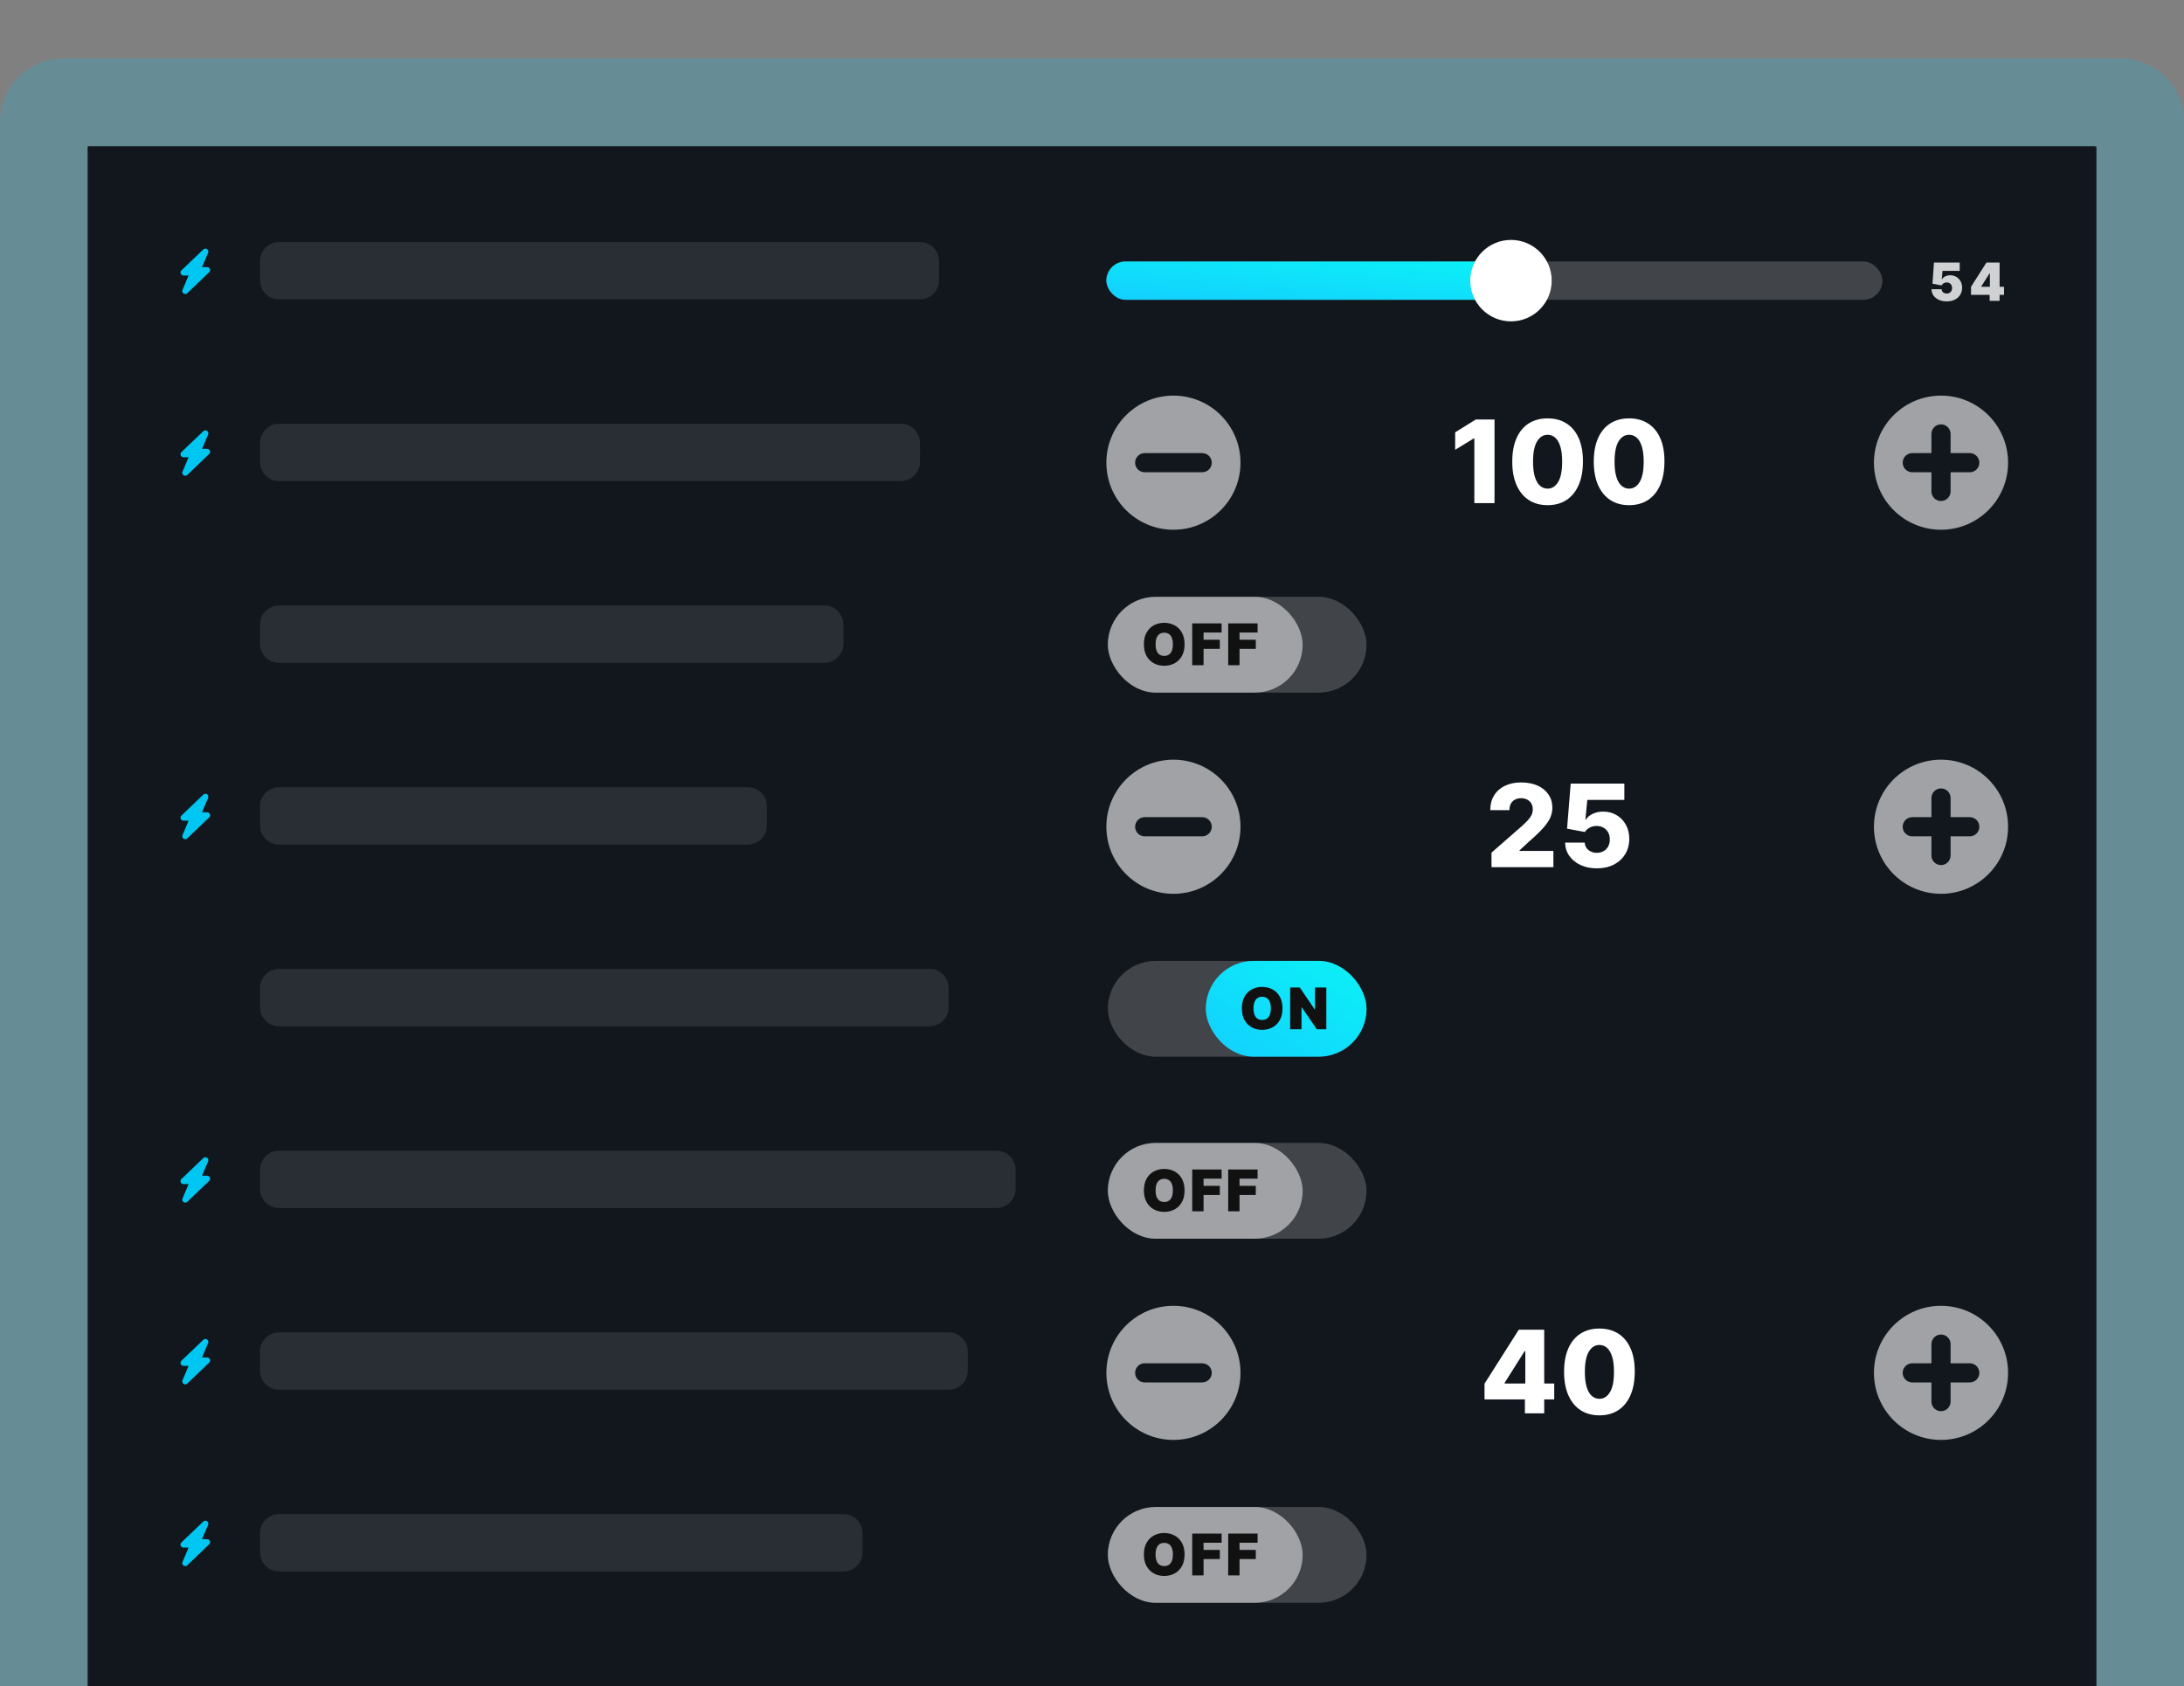 <svg width="373" height="288" viewBox="0 0 373 288" fill="none" xmlns="http://www.w3.org/2000/svg">
<rect x="0" y="0" width="373" height="288" fill="#808080" stroke="none"/>
<g clip-path="url(#clip0_1109_84332)">
<path opacity="0.2" fill-rule="evenodd" clip-rule="evenodd" d="M373 20.795C373 14.833 368.167 10 362.205 10H10.796C4.833 10 0 14.833 0 20.795V377.045C0 383.007 4.833 387.84 10.795 387.84H362.205C368.167 387.84 373 383.007 373 377.045V20.795Z" fill="#00C7F2"/>
<path d="M357.773 25H15V372.613H357.773V25Z" fill="#11171D"/>
<rect width="343.043" height="263" transform="translate(15 25)" fill="#11171D"/>
<path d="M44.404 44.602C44.404 42.798 45.867 41.335 47.671 41.335H157.118C158.922 41.335 160.385 42.798 160.385 44.602V47.87C160.385 49.674 158.922 51.137 157.118 51.137H47.671C45.867 51.137 44.404 49.674 44.404 47.87V44.602Z" fill="white" fill-opacity="0.1"/>
<path d="M35.075 42.969L31.335 46.548H32.974L31.638 49.706L35.378 46.127H33.74L35.075 42.969Z" fill="#00C7F2" stroke="#00C7F2" stroke-width="1.011" stroke-linejoin="round"/>
<path d="M35.075 74.006L31.335 77.585H32.974L31.638 80.743L35.378 77.164H33.74L35.075 74.006Z" fill="#00C7F2" stroke="#00C7F2" stroke-width="1.011" stroke-linejoin="round"/>
<path d="M35.075 136.081L31.335 139.66H32.974L31.638 142.818L35.378 139.239H33.74L35.075 136.081Z" fill="#00C7F2" stroke="#00C7F2" stroke-width="1.011" stroke-linejoin="round"/>
<path d="M35.075 198.155L31.335 201.734H32.974L31.638 204.892L35.378 201.313H33.74L35.075 198.155Z" fill="#00C7F2" stroke="#00C7F2" stroke-width="1.011" stroke-linejoin="round"/>
<path d="M35.075 229.193L31.335 232.772H32.974L31.638 235.93L35.378 232.351H33.74L35.075 229.193Z" fill="#00C7F2" stroke="#00C7F2" stroke-width="1.011" stroke-linejoin="round"/>
<path d="M35.075 260.23L31.335 263.809H32.974L31.638 266.967L35.378 263.388H33.74L35.075 260.23Z" fill="#00C7F2" stroke="#00C7F2" stroke-width="1.011" stroke-linejoin="round"/>
<path d="M44.404 75.64C44.404 73.835 45.867 72.373 47.671 72.373H153.851C155.655 72.373 157.118 73.835 157.118 75.64V78.907C157.118 80.711 155.655 82.174 153.851 82.174H47.671C45.867 82.174 44.404 80.711 44.404 78.907V75.64Z" fill="white" fill-opacity="0.1"/>
<path d="M44.404 106.677C44.404 104.873 45.867 103.41 47.671 103.41H140.783C142.587 103.41 144.05 104.873 144.05 106.677V109.944C144.05 111.748 142.587 113.211 140.783 113.211H47.671C45.867 113.211 44.404 111.748 44.404 109.944V106.677Z" fill="white" fill-opacity="0.1"/>
<path d="M44.404 137.714C44.404 135.91 45.867 134.447 47.671 134.447H127.714C129.519 134.447 130.981 135.91 130.981 137.714V140.981C130.981 142.786 129.519 144.248 127.714 144.248H47.671C45.867 144.248 44.404 142.786 44.404 140.981V137.714Z" fill="white" fill-opacity="0.1"/>
<path d="M44.404 168.752C44.404 166.947 45.867 165.484 47.671 165.484H158.752C160.556 165.484 162.019 166.947 162.019 168.752V172.019C162.019 173.823 160.556 175.286 158.752 175.286H47.671C45.867 175.286 44.404 173.823 44.404 172.019V168.752Z" fill="white" fill-opacity="0.1"/>
<path d="M44.404 199.789C44.404 197.984 45.867 196.522 47.671 196.522H170.186C171.991 196.522 173.453 197.984 173.453 199.789V203.056C173.453 204.86 171.991 206.323 170.186 206.323H47.671C45.867 206.323 44.404 204.86 44.404 203.056V199.789Z" fill="white" fill-opacity="0.1"/>
<path d="M44.404 230.826C44.404 229.022 45.867 227.559 47.671 227.559H162.019C163.823 227.559 165.286 229.022 165.286 230.826V234.093C165.286 235.898 163.823 237.36 162.019 237.36H47.671C45.867 237.36 44.404 235.898 44.404 234.093V230.826Z" fill="white" fill-opacity="0.1"/>
<path d="M44.404 261.863C44.404 260.059 45.867 258.596 47.671 258.596H144.05C145.854 258.596 147.317 260.059 147.317 261.863V265.13C147.317 266.935 145.854 268.397 144.05 268.397H47.671C45.867 268.397 44.404 266.935 44.404 265.13V261.863Z" fill="white" fill-opacity="0.1"/>
<g clip-path="url(#clip1_1109_84332)">
<rect x="189.205" y="101.93" width="44.181" height="16.363" rx="8.182" fill="white" fill-opacity="0.2"/>
<rect x="189.205" y="101.93" width="33.273" height="16.363" rx="8.182" fill="white" fill-opacity="0.5"/>
<path d="M202.31 110.041C202.31 110.836 202.155 111.507 201.846 112.053C201.537 112.597 201.12 113.01 200.594 113.291C200.069 113.57 199.483 113.709 198.837 113.709C198.186 113.709 197.598 113.569 197.073 113.287C196.55 113.004 196.134 112.59 195.825 112.046C195.518 111.5 195.364 110.832 195.364 110.041C195.364 109.246 195.518 108.577 195.825 108.033C196.134 107.487 196.55 107.074 197.073 106.795C197.598 106.514 198.186 106.374 198.837 106.374C199.483 106.374 200.069 106.514 200.594 106.795C201.12 107.074 201.537 107.487 201.846 108.033C202.155 108.577 202.31 109.246 202.31 110.041ZM200.315 110.041C200.315 109.614 200.258 109.253 200.144 108.961C200.033 108.665 199.867 108.442 199.646 108.291C199.427 108.138 199.158 108.061 198.837 108.061C198.516 108.061 198.245 108.138 198.025 108.291C197.806 108.442 197.64 108.665 197.526 108.961C197.415 109.253 197.359 109.614 197.359 110.041C197.359 110.469 197.415 110.831 197.526 111.126C197.64 111.419 197.806 111.642 198.025 111.795C198.245 111.946 198.516 112.022 198.837 112.022C199.158 112.022 199.427 111.946 199.646 111.795C199.867 111.642 200.033 111.419 200.144 111.126C200.258 110.831 200.315 110.469 200.315 110.041ZM203.616 113.612V106.471H208.636V108.033H205.554V109.26H208.329V110.822H205.554V113.612H203.616ZM209.758 113.612V106.471H214.779V108.033H211.697V109.26H214.472V110.822H211.697V113.612H209.758Z" fill="#111111"/>
</g>
<g clip-path="url(#clip2_1109_84332)">
<rect x="189.205" y="195.201" width="44.181" height="16.363" rx="8.182" fill="white" fill-opacity="0.2"/>
<rect x="189.205" y="195.201" width="33.273" height="16.363" rx="8.182" fill="white" fill-opacity="0.5"/>
<path d="M202.31 203.312C202.31 204.107 202.155 204.778 201.846 205.324C201.537 205.868 201.12 206.281 200.594 206.562C200.069 206.841 199.483 206.98 198.837 206.98C198.186 206.98 197.598 206.84 197.073 206.558C196.55 206.275 196.134 205.861 195.825 205.317C195.518 204.771 195.364 204.103 195.364 203.312C195.364 202.517 195.518 201.848 195.825 201.304C196.134 200.758 196.55 200.345 197.073 200.066C197.598 199.785 198.186 199.645 198.837 199.645C199.483 199.645 200.069 199.785 200.594 200.066C201.12 200.345 201.537 200.758 201.846 201.304C202.155 201.848 202.31 202.517 202.31 203.312ZM200.315 203.312C200.315 202.885 200.258 202.524 200.144 202.232C200.033 201.936 199.867 201.713 199.646 201.562C199.427 201.409 199.158 201.332 198.837 201.332C198.516 201.332 198.245 201.409 198.025 201.562C197.806 201.713 197.64 201.936 197.526 202.232C197.415 202.524 197.359 202.885 197.359 203.312C197.359 203.74 197.415 204.102 197.526 204.397C197.64 204.69 197.806 204.913 198.025 205.066C198.245 205.217 198.516 205.293 198.837 205.293C199.158 205.293 199.427 205.217 199.646 205.066C199.867 204.913 200.033 204.69 200.144 204.397C200.258 204.102 200.315 203.74 200.315 203.312ZM203.616 206.883V199.742H208.636V201.304H205.554V202.531H208.329V204.093H205.554V206.883H203.616ZM209.758 206.883V199.742H214.779V201.304H211.697V202.531H214.472V204.093H211.697V206.883H209.758Z" fill="#111111"/>
</g>
<g clip-path="url(#clip3_1109_84332)">
<rect x="189.205" y="257.382" width="44.181" height="16.363" rx="8.182" fill="white" fill-opacity="0.2"/>
<rect x="189.205" y="257.382" width="33.273" height="16.363" rx="8.182" fill="white" fill-opacity="0.5"/>
<path d="M202.31 265.493C202.31 266.288 202.155 266.959 201.846 267.505C201.537 268.049 201.12 268.461 200.594 268.742C200.069 269.021 199.483 269.161 198.837 269.161C198.186 269.161 197.598 269.02 197.073 268.739C196.55 268.455 196.134 268.042 195.825 267.498C195.518 266.952 195.364 266.283 195.364 265.493C195.364 264.698 195.518 264.029 195.825 263.485C196.134 262.939 196.55 262.526 197.073 262.247C197.598 261.966 198.186 261.825 198.837 261.825C199.483 261.825 200.069 261.966 200.594 262.247C201.12 262.526 201.537 262.939 201.846 263.485C202.155 264.029 202.31 264.698 202.31 265.493ZM200.315 265.493C200.315 265.065 200.258 264.705 200.144 264.412C200.033 264.117 199.867 263.894 199.646 263.743C199.427 263.589 199.158 263.513 198.837 263.513C198.516 263.513 198.245 263.589 198.025 263.743C197.806 263.894 197.64 264.117 197.526 264.412C197.415 264.705 197.359 265.065 197.359 265.493C197.359 265.921 197.415 266.282 197.526 266.577C197.64 266.87 197.806 267.093 198.025 267.247C198.245 267.398 198.516 267.473 198.837 267.473C199.158 267.473 199.427 267.398 199.646 267.247C199.867 267.093 200.033 266.87 200.144 266.577C200.258 266.282 200.315 265.921 200.315 265.493ZM203.616 269.063V261.923H208.636V263.485H205.554V264.712H208.329V266.274H205.554V269.063H203.616ZM209.758 269.063V261.923H214.779V263.485H211.697V264.712H214.472V266.274H211.697V269.063H209.758Z" fill="#111111"/>
</g>
<g clip-path="url(#clip4_1109_84332)">
<rect x="189.205" y="164.111" width="44.181" height="16.363" rx="8.182" fill="white" fill-opacity="0.2"/>
<rect x="205.932" y="164.111" width="27.454" height="16.363" rx="8.182" fill="url(#paint0_linear_1109_84332)"/>
<path d="M219.036 172.222C219.036 173.017 218.882 173.688 218.572 174.234C218.263 174.778 217.846 175.19 217.321 175.471C216.795 175.75 216.21 175.89 215.564 175.89C214.913 175.89 214.325 175.749 213.799 175.468C213.276 175.184 212.86 174.771 212.551 174.227C212.244 173.681 212.091 173.012 212.091 172.222C212.091 171.427 212.244 170.758 212.551 170.214C212.86 169.668 213.276 169.255 213.799 168.976C214.325 168.695 214.913 168.554 215.564 168.554C216.21 168.554 216.795 168.695 217.321 168.976C217.846 169.255 218.263 169.668 218.572 170.214C218.882 170.758 219.036 171.427 219.036 172.222ZM217.042 172.222C217.042 171.794 216.985 171.434 216.871 171.141C216.759 170.846 216.593 170.623 216.372 170.472C216.154 170.318 215.884 170.242 215.564 170.242C215.243 170.242 214.972 170.318 214.751 170.472C214.533 170.623 214.367 170.846 214.253 171.141C214.141 171.434 214.085 171.794 214.085 172.222C214.085 172.65 214.141 173.011 214.253 173.306C214.367 173.599 214.533 173.822 214.751 173.976C214.972 174.127 215.243 174.202 215.564 174.202C215.884 174.202 216.154 174.127 216.372 173.976C216.593 173.822 216.759 173.599 216.871 173.306C216.985 173.011 217.042 172.65 217.042 172.222ZM226.52 168.652V175.792H224.902L222.322 172.041H222.281V175.792H220.342V168.652H221.988L224.526 172.389H224.582V168.652H226.52Z" fill="#111111"/>
</g>
<rect x="188.954" y="44.658" width="132.543" height="6.545" rx="3.273" fill="white" fill-opacity="0.2"/>
<rect x="188.954" y="44.658" width="73.963" height="6.545" rx="3.273" fill="url(#paint1_linear_1109_84332)"/>
<path fill-rule="evenodd" clip-rule="evenodd" d="M258.057 54.885C261.898 54.885 265.011 51.772 265.011 47.931C265.011 44.09 261.898 40.976 258.057 40.976C254.216 40.976 251.103 44.09 251.103 47.931C251.103 51.772 254.216 54.885 258.057 54.885Z" fill="white"/>
<path d="M332.471 51.475C331.969 51.475 331.522 51.387 331.132 51.21C330.744 51.031 330.439 50.785 330.215 50.472C329.993 50.158 329.88 49.798 329.876 49.391H331.602C331.608 49.617 331.696 49.797 331.864 49.931C332.035 50.066 332.237 50.133 332.471 50.133C332.652 50.133 332.812 50.094 332.951 50.018C333.089 49.939 333.198 49.828 333.277 49.685C333.356 49.543 333.394 49.376 333.392 49.187C333.394 48.995 333.356 48.829 333.277 48.688C333.198 48.545 333.089 48.436 332.951 48.359C332.812 48.28 332.652 48.241 332.471 48.241C332.284 48.241 332.11 48.287 331.95 48.378C331.793 48.468 331.677 48.592 331.602 48.752L330.042 48.445L330.298 44.84H334.696V46.259H331.755L331.628 47.704H331.666C331.768 47.506 331.945 47.342 332.197 47.212C332.448 47.08 332.74 47.014 333.072 47.014C333.462 47.014 333.809 47.104 334.114 47.285C334.421 47.466 334.663 47.717 334.84 48.036C335.019 48.354 335.107 48.72 335.105 49.136C335.107 49.592 334.998 49.996 334.779 50.35C334.562 50.702 334.256 50.978 333.862 51.178C333.467 51.376 333.004 51.475 332.471 51.475ZM336.625 50.363V48.982L339.259 44.84H340.512V46.681H339.796L338.377 48.931V48.982H342.263V50.363H336.625ZM339.808 51.386V49.941L339.847 49.34V44.84H341.509V51.386H339.808Z" fill="white" fill-opacity="0.8"/>
<path fill-rule="evenodd" clip-rule="evenodd" d="M331.501 67.567C325.175 67.567 320.047 72.695 320.047 79.021C320.047 85.347 325.175 90.476 331.501 90.476C337.827 90.476 342.956 85.347 342.956 79.021C342.956 72.695 337.827 67.567 331.501 67.567ZM329.865 74.112C329.865 73.209 330.597 72.476 331.501 72.476C332.405 72.476 333.138 73.209 333.138 74.112V77.385H336.41C337.314 77.385 338.047 78.118 338.047 79.021C338.047 79.925 337.314 80.658 336.41 80.658H333.138V83.93C333.138 84.834 332.405 85.567 331.501 85.567C330.597 85.567 329.865 84.834 329.865 83.93V80.658H326.592C325.688 80.658 324.956 79.925 324.956 79.021C324.956 78.118 325.688 77.385 326.592 77.385H329.865V74.112Z" fill="white" fill-opacity="0.6"/>
<path d="M255.245 71.65V85.931H251.8V74.871H251.716L248.523 76.824V73.84L252.044 71.65H255.245ZM264.308 86.279C263.062 86.279 261.988 85.984 261.086 85.394C260.184 84.799 259.489 83.946 259.001 82.835C258.513 81.719 258.271 80.378 258.276 78.811C258.281 77.245 258.525 75.915 259.008 74.823C259.496 73.726 260.189 72.891 261.086 72.319C261.988 71.743 263.062 71.455 264.308 71.455C265.554 71.455 266.627 71.743 267.529 72.319C268.436 72.891 269.133 73.726 269.621 74.823C270.109 75.92 270.351 77.249 270.346 78.811C270.346 80.382 270.102 81.726 269.614 82.842C269.126 83.957 268.431 84.81 267.529 85.401C266.632 85.986 265.558 86.279 264.308 86.279ZM264.308 83.455C265.052 83.455 265.654 83.076 266.114 82.319C266.574 81.556 266.802 80.387 266.797 78.811C266.797 77.779 266.693 76.928 266.483 76.259C266.274 75.585 265.984 75.083 265.612 74.753C265.24 74.423 264.805 74.258 264.308 74.258C263.569 74.258 262.971 74.632 262.516 75.38C262.06 76.124 261.83 77.268 261.825 78.811C261.821 79.857 261.921 80.724 262.125 81.412C262.334 82.1 262.627 82.614 263.004 82.953C263.38 83.288 263.815 83.455 264.308 83.455ZM278.229 86.279C276.984 86.279 275.91 85.984 275.008 85.394C274.106 84.799 273.411 83.946 272.923 82.835C272.435 81.719 272.193 80.378 272.198 78.811C272.202 77.245 272.446 75.915 272.93 74.823C273.418 73.726 274.111 72.891 275.008 72.319C275.91 71.743 276.984 71.455 278.229 71.455C279.475 71.455 280.549 71.743 281.451 72.319C282.357 72.891 283.055 73.726 283.543 74.823C284.031 75.92 284.273 77.249 284.268 78.811C284.268 80.382 284.024 81.726 283.536 82.842C283.048 83.957 282.353 84.81 281.451 85.401C280.554 85.986 279.48 86.279 278.229 86.279ZM278.229 83.455C278.973 83.455 279.575 83.076 280.035 82.319C280.496 81.556 280.723 80.387 280.719 78.811C280.719 77.779 280.614 76.928 280.405 76.259C280.196 75.585 279.905 75.083 279.533 74.753C279.161 74.423 278.727 74.258 278.229 74.258C277.49 74.258 276.893 74.632 276.437 75.38C275.982 76.124 275.752 77.268 275.747 78.811C275.742 79.857 275.842 80.724 276.047 81.412C276.256 82.1 276.549 82.614 276.925 82.953C277.302 83.288 277.737 83.455 278.229 83.455Z" fill="white"/>
<path fill-rule="evenodd" clip-rule="evenodd" d="M200.408 67.567C194.082 67.567 188.954 72.695 188.954 79.021C188.954 85.347 194.082 90.476 200.408 90.476C206.734 90.476 211.863 85.347 211.863 79.021C211.863 72.695 206.734 67.567 200.408 67.567ZM206.954 79.021C206.954 78.118 206.221 77.385 205.317 77.385H195.499C194.596 77.385 193.863 78.118 193.863 79.021C193.863 79.925 194.596 80.658 195.499 80.658H205.317C206.221 80.658 206.954 79.925 206.954 79.021Z" fill="white" fill-opacity="0.6"/>
<path fill-rule="evenodd" clip-rule="evenodd" d="M331.501 129.748C325.175 129.748 320.047 134.876 320.047 141.202C320.047 147.528 325.175 152.656 331.501 152.656C337.827 152.656 342.956 147.528 342.956 141.202C342.956 134.876 337.827 129.748 331.501 129.748ZM329.865 136.293C329.865 135.389 330.597 134.657 331.501 134.657C332.405 134.657 333.138 135.389 333.138 136.293V139.566H336.41C337.314 139.566 338.047 140.298 338.047 141.202C338.047 142.106 337.314 142.838 336.41 142.838H333.138V146.111C333.138 147.015 332.405 147.747 331.501 147.747C330.597 147.747 329.865 147.015 329.865 146.111V142.838H326.592C325.688 142.838 324.956 142.106 324.956 141.202C324.956 140.298 325.688 139.566 326.592 139.566H329.865V136.293Z" fill="white" fill-opacity="0.6"/>
<path d="M254.729 148.111V145.629L259.938 141.068C260.329 140.715 260.661 140.392 260.935 140.099C261.21 139.802 261.419 139.504 261.563 139.207C261.707 138.905 261.779 138.577 261.779 138.223C261.779 137.828 261.693 137.491 261.521 137.212C261.349 136.929 261.112 136.71 260.81 136.557C260.508 136.404 260.161 136.327 259.771 136.327C259.376 136.327 259.029 136.408 258.732 136.571C258.434 136.729 258.202 136.959 258.035 137.261C257.872 137.563 257.791 137.931 257.791 138.363H254.52C254.52 137.391 254.739 136.552 255.176 135.846C255.613 135.139 256.226 134.595 257.017 134.214C257.812 133.828 258.734 133.635 259.785 133.635C260.868 133.635 261.809 133.817 262.609 134.179C263.409 134.542 264.027 135.048 264.464 135.699C264.905 136.345 265.126 137.096 265.126 137.952C265.126 138.495 265.017 139.035 264.798 139.569C264.58 140.104 264.187 140.694 263.62 141.34C263.058 141.987 262.258 142.761 261.221 143.662L259.513 145.238V145.329H265.301V148.111H254.729ZM272.718 148.306C271.677 148.306 270.752 148.118 269.943 147.742C269.134 147.365 268.495 146.847 268.025 146.187C267.56 145.527 267.319 144.769 267.3 143.913H270.647C270.675 144.439 270.889 144.862 271.289 145.183C271.688 145.499 272.165 145.657 272.718 145.657C273.15 145.657 273.534 145.561 273.869 145.371C274.203 145.18 274.466 144.913 274.657 144.569C274.847 144.22 274.94 143.82 274.935 143.37C274.94 142.909 274.845 142.507 274.65 142.163C274.459 141.819 274.194 141.552 273.855 141.361C273.52 141.166 273.134 141.068 272.697 141.068C272.283 141.064 271.891 141.154 271.519 141.34C271.151 141.526 270.873 141.78 270.682 142.1L267.635 141.529L268.255 133.83H277.418V136.613H271.093L270.766 139.981H270.849C271.086 139.586 271.468 139.26 271.993 139.004C272.523 138.744 273.125 138.614 273.799 138.614C274.654 138.614 275.417 138.814 276.086 139.214C276.76 139.609 277.29 140.157 277.676 140.859C278.066 141.561 278.262 142.365 278.262 143.272C278.262 144.253 278.029 145.122 277.564 145.88C277.104 146.638 276.458 147.233 275.626 147.665C274.798 148.093 273.829 148.306 272.718 148.306Z" fill="white"/>
<path fill-rule="evenodd" clip-rule="evenodd" d="M200.408 129.748C194.082 129.748 188.954 134.876 188.954 141.202C188.954 147.528 194.082 152.656 200.408 152.656C206.734 152.656 211.863 147.528 211.863 141.202C211.863 134.876 206.734 129.748 200.408 129.748ZM206.954 141.202C206.954 140.298 206.221 139.566 205.317 139.566H195.499C194.596 139.566 193.863 140.298 193.863 141.202C193.863 142.106 194.596 142.838 195.499 142.838H205.317C206.221 142.838 206.954 142.106 206.954 141.202Z" fill="white" fill-opacity="0.6"/>
<path fill-rule="evenodd" clip-rule="evenodd" d="M331.501 223.019C325.175 223.019 320.047 228.147 320.047 234.473C320.047 240.799 325.175 245.927 331.501 245.927C337.827 245.927 342.956 240.799 342.956 234.473C342.956 228.147 337.827 223.019 331.501 223.019ZM329.865 229.564C329.865 228.66 330.597 227.928 331.501 227.928C332.405 227.928 333.138 228.66 333.138 229.564V232.837H336.41C337.314 232.837 338.047 233.569 338.047 234.473C338.047 235.377 337.314 236.109 336.41 236.109H333.138V239.382C333.138 240.286 332.405 241.018 331.501 241.018C330.597 241.018 329.865 240.286 329.865 239.382V236.109H326.592C325.688 236.109 324.956 235.377 324.956 234.473C324.956 233.569 325.688 232.837 326.592 232.837H329.865V229.564Z" fill="white" fill-opacity="0.6"/>
<path d="M253.539 239.011V236.32L259.389 227.101H261.781V230.755H260.393L256.97 236.18V236.292H265.442V239.011H253.539ZM260.435 241.382V238.188L260.505 237.01V227.101H263.733V241.382H260.435ZM273.157 241.731C271.912 241.731 270.838 241.436 269.936 240.845C269.034 240.25 268.339 239.397 267.851 238.286C267.363 237.17 267.121 235.829 267.126 234.263C267.13 232.696 267.374 231.367 267.858 230.274C268.346 229.177 269.039 228.343 269.936 227.771C270.838 227.194 271.912 226.906 273.157 226.906C274.403 226.906 275.477 227.194 276.379 227.771C277.285 228.343 277.983 229.177 278.471 230.274C278.959 231.371 279.201 232.701 279.196 234.263C279.196 235.834 278.952 237.177 278.464 238.293C277.976 239.409 277.281 240.262 276.379 240.852C275.482 241.438 274.408 241.731 273.157 241.731ZM273.157 238.907C273.901 238.907 274.503 238.528 274.963 237.77C275.424 237.008 275.651 235.839 275.647 234.263C275.647 233.231 275.542 232.38 275.333 231.711C275.124 231.036 274.833 230.534 274.461 230.204C274.089 229.874 273.655 229.709 273.157 229.709C272.418 229.709 271.821 230.083 271.365 230.832C270.91 231.576 270.68 232.719 270.675 234.263C270.67 235.309 270.77 236.176 270.975 236.864C271.184 237.552 271.477 238.065 271.853 238.405C272.23 238.739 272.665 238.907 273.157 238.907Z" fill="white"/>
<path fill-rule="evenodd" clip-rule="evenodd" d="M200.408 223.019C194.082 223.019 188.954 228.147 188.954 234.473C188.954 240.799 194.082 245.927 200.408 245.927C206.734 245.927 211.863 240.799 211.863 234.473C211.863 228.147 206.734 223.019 200.408 223.019ZM206.954 234.473C206.954 233.569 206.221 232.837 205.317 232.837H195.499C194.596 232.837 193.863 233.569 193.863 234.473C193.863 235.377 194.596 236.109 195.499 236.109H205.317C206.221 236.109 206.954 235.377 206.954 234.473Z" fill="white" fill-opacity="0.6"/>
</g>
<defs>
<linearGradient id="paint0_linear_1109_84332" x1="233.386" y1="164.111" x2="218.993" y2="188.259" gradientUnits="userSpaceOnUse">
<stop stop-color="#0BF2F6"/>
<stop offset="1" stop-color="#13CFFF"/>
</linearGradient>
<linearGradient id="paint1_linear_1109_84332" x1="262.917" y1="44.658" x2="261.768" y2="57.647" gradientUnits="userSpaceOnUse">
<stop stop-color="#0BF2F6"/>
<stop offset="1" stop-color="#13CFFF"/>
</linearGradient>
<clipPath id="clip0_1109_84332">
<rect width="373" height="288" fill="white"/>
</clipPath>
<clipPath id="clip1_1109_84332">
<rect x="189.205" y="101.93" width="44.181" height="16.363" rx="8.182" fill="white"/>
</clipPath>
<clipPath id="clip2_1109_84332">
<rect x="189.205" y="195.201" width="44.181" height="16.363" rx="8.182" fill="white"/>
</clipPath>
<clipPath id="clip3_1109_84332">
<rect x="189.205" y="257.382" width="44.181" height="16.363" rx="8.182" fill="white"/>
</clipPath>
<clipPath id="clip4_1109_84332">
<rect x="189.205" y="164.111" width="44.181" height="16.363" rx="8.182" fill="white"/>
</clipPath>
</defs>
</svg>
